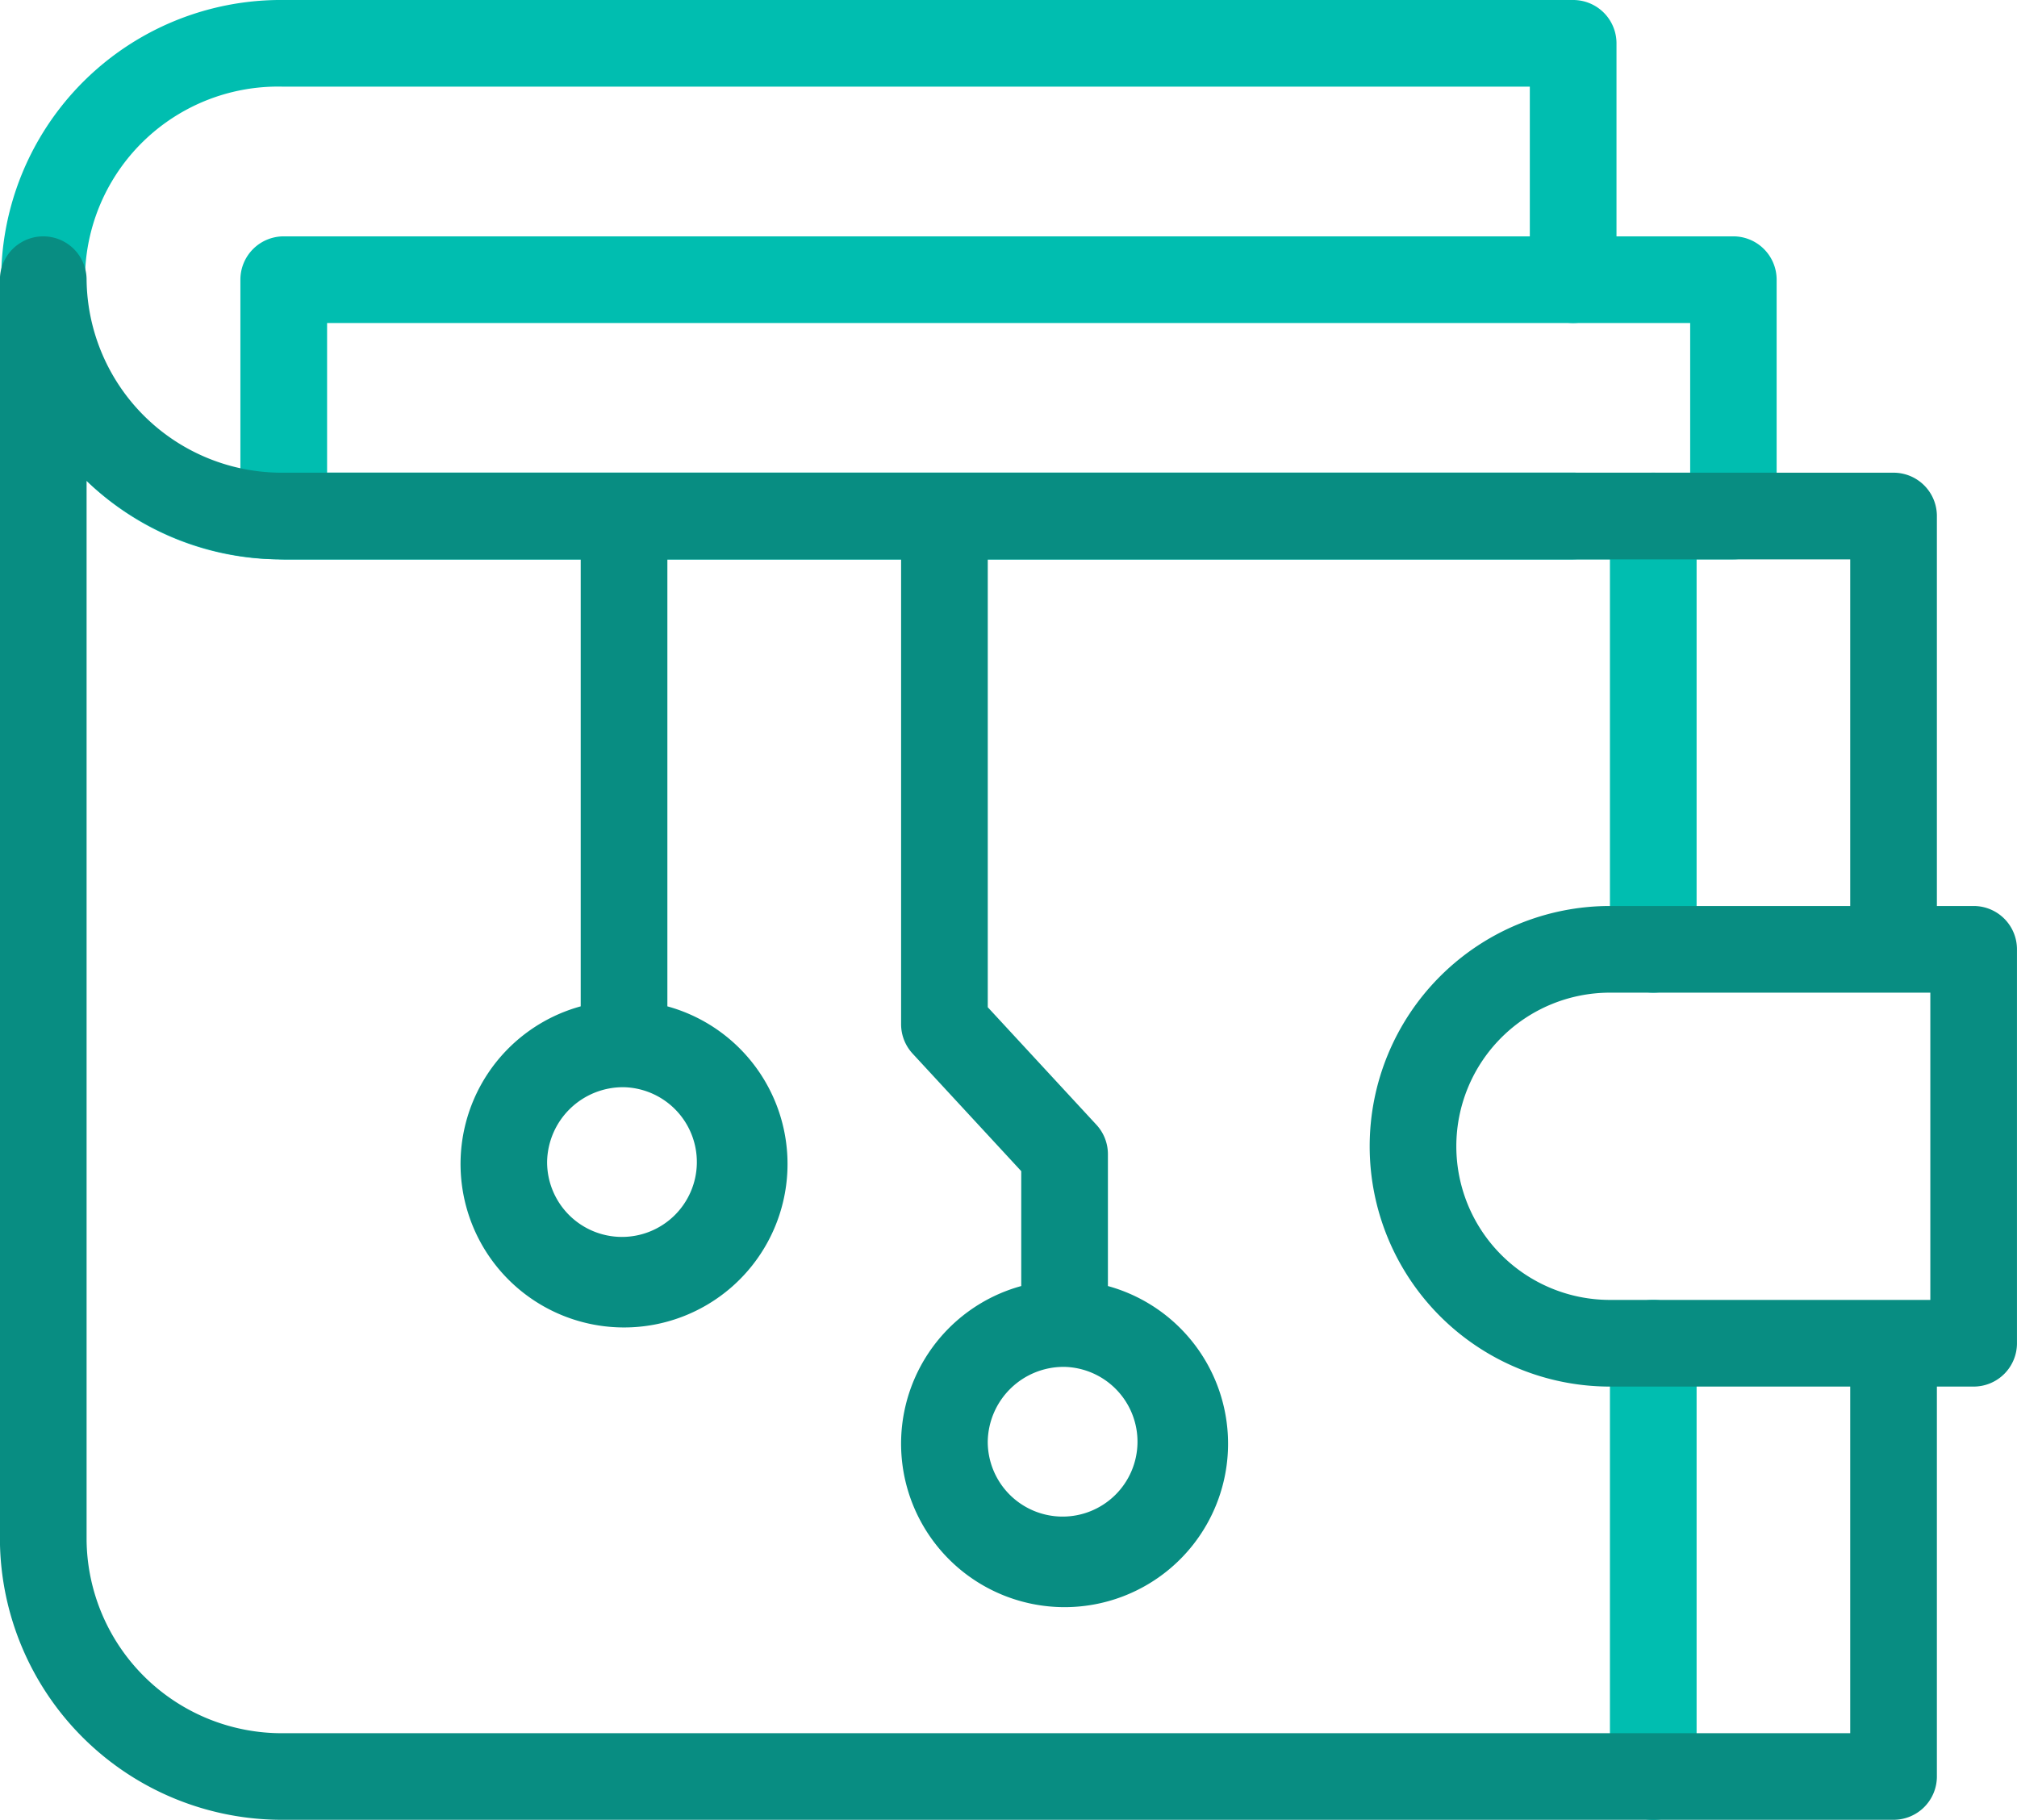 <svg xmlns="http://www.w3.org/2000/svg" width="74.726" height="67.428" viewBox="0 0 74.726 67.428">
  <g id="ewallet" transform="translate(0 0)">
    <g id="Grupo_65042" data-name="Grupo 65042" transform="translate(59.645 48.163)">
      <path id="Trazado_13683" data-name="Trazado 13683" d="M410.277,374.265a1.605,1.605,0,0,1-1.605-1.605V356.605a1.605,1.605,0,1,1,3.211,0V372.66A1.605,1.605,0,0,1,410.277,374.265Z" transform="translate(-408.672 -355)" fill="#00beb0"/>
    </g>
    <g id="Grupo_65043" data-name="Grupo 65043" transform="translate(59.645 17.514)">
      <path id="Trazado_13684" data-name="Trazado 13684" d="M410.277,164.265a1.605,1.605,0,0,1-1.605-1.605V146.605a1.605,1.605,0,1,1,3.211,0V162.66A1.605,1.605,0,0,1,410.277,164.265Z" transform="translate(-408.672 -145)" fill="#00beb0"/>
    </g>
    <g id="Grupo_65046" data-name="Grupo 65046" transform="translate(0 0)">
      <g id="Grupo_65044" data-name="Grupo 65044">
        <path id="Trazado_13685" data-name="Trazado 13685" d="M58.283,45.725H10.508a10.363,10.363,0,1,1,0-20.725H58.283a1.605,1.605,0,0,1,1.605,1.605v8.757a1.605,1.605,0,1,1-3.211,0V28.211H10.508a7.153,7.153,0,1,0,0,14.3H58.283a1.605,1.605,0,0,1,0,3.211Z" transform="translate(0 -25)" fill="#00beb0"/>
      </g>
      <g id="Grupo_65045" data-name="Grupo 65045" transform="translate(8.902 8.757)">
        <path id="Trazado_13686" data-name="Trazado 13686" d="M116.312,96.968H62.6A1.605,1.605,0,0,1,61,95.362V86.605A1.605,1.605,0,0,1,62.6,85h53.71a1.605,1.605,0,0,1,1.605,1.605v8.757A1.605,1.605,0,0,1,116.312,96.968Zm-52.1-3.211h50.5V88.211h-50.5Z" transform="translate(-60.996 -85)" fill="#00beb0"/>
      </g>
    </g>
    <path id="Trazado_13687" data-name="Trazado 13687" d="M73.12,109.811H71.758V95.362a1.605,1.605,0,0,0-1.605-1.605H10.508a7.233,7.233,0,0,1-7.3-7.151,1.605,1.605,0,0,0-3.211,0v46.7a10.448,10.448,0,0,0,10.508,10.362H70.153a1.605,1.605,0,0,0,1.605-1.605V127.617H73.12a1.605,1.605,0,0,0,1.605-1.605V111.417A1.605,1.605,0,0,0,73.12,109.811Zm-1.605,14.595H59.646a5.692,5.692,0,1,1,0-11.384H71.515Zm-48.4-7.881a2.774,2.774,0,1,1-2.846,2.773A2.813,2.813,0,0,1,23.119,116.525ZM68.547,140.46H10.508a7.233,7.233,0,0,1-7.3-7.151V94.055a10.55,10.55,0,0,0,7.3,2.913H21.514v16.561a6.057,6.057,0,1,0,3.211,0V96.968h8.659V114.19a1.605,1.605,0,0,0,.426,1.09l4.025,4.355v4.257a6.057,6.057,0,1,0,3.211,0v-4.885a1.605,1.605,0,0,0-.426-1.09l-4.025-4.355V96.968H68.547v12.843h-8.9a8.9,8.9,0,1,0,0,17.806h8.9V140.46ZM39.44,126.887a2.774,2.774,0,1,1-2.846,2.773A2.813,2.813,0,0,1,39.44,126.887Z" transform="translate(0 -76.243)" fill="#088d82"/>
  </g>
</svg>
